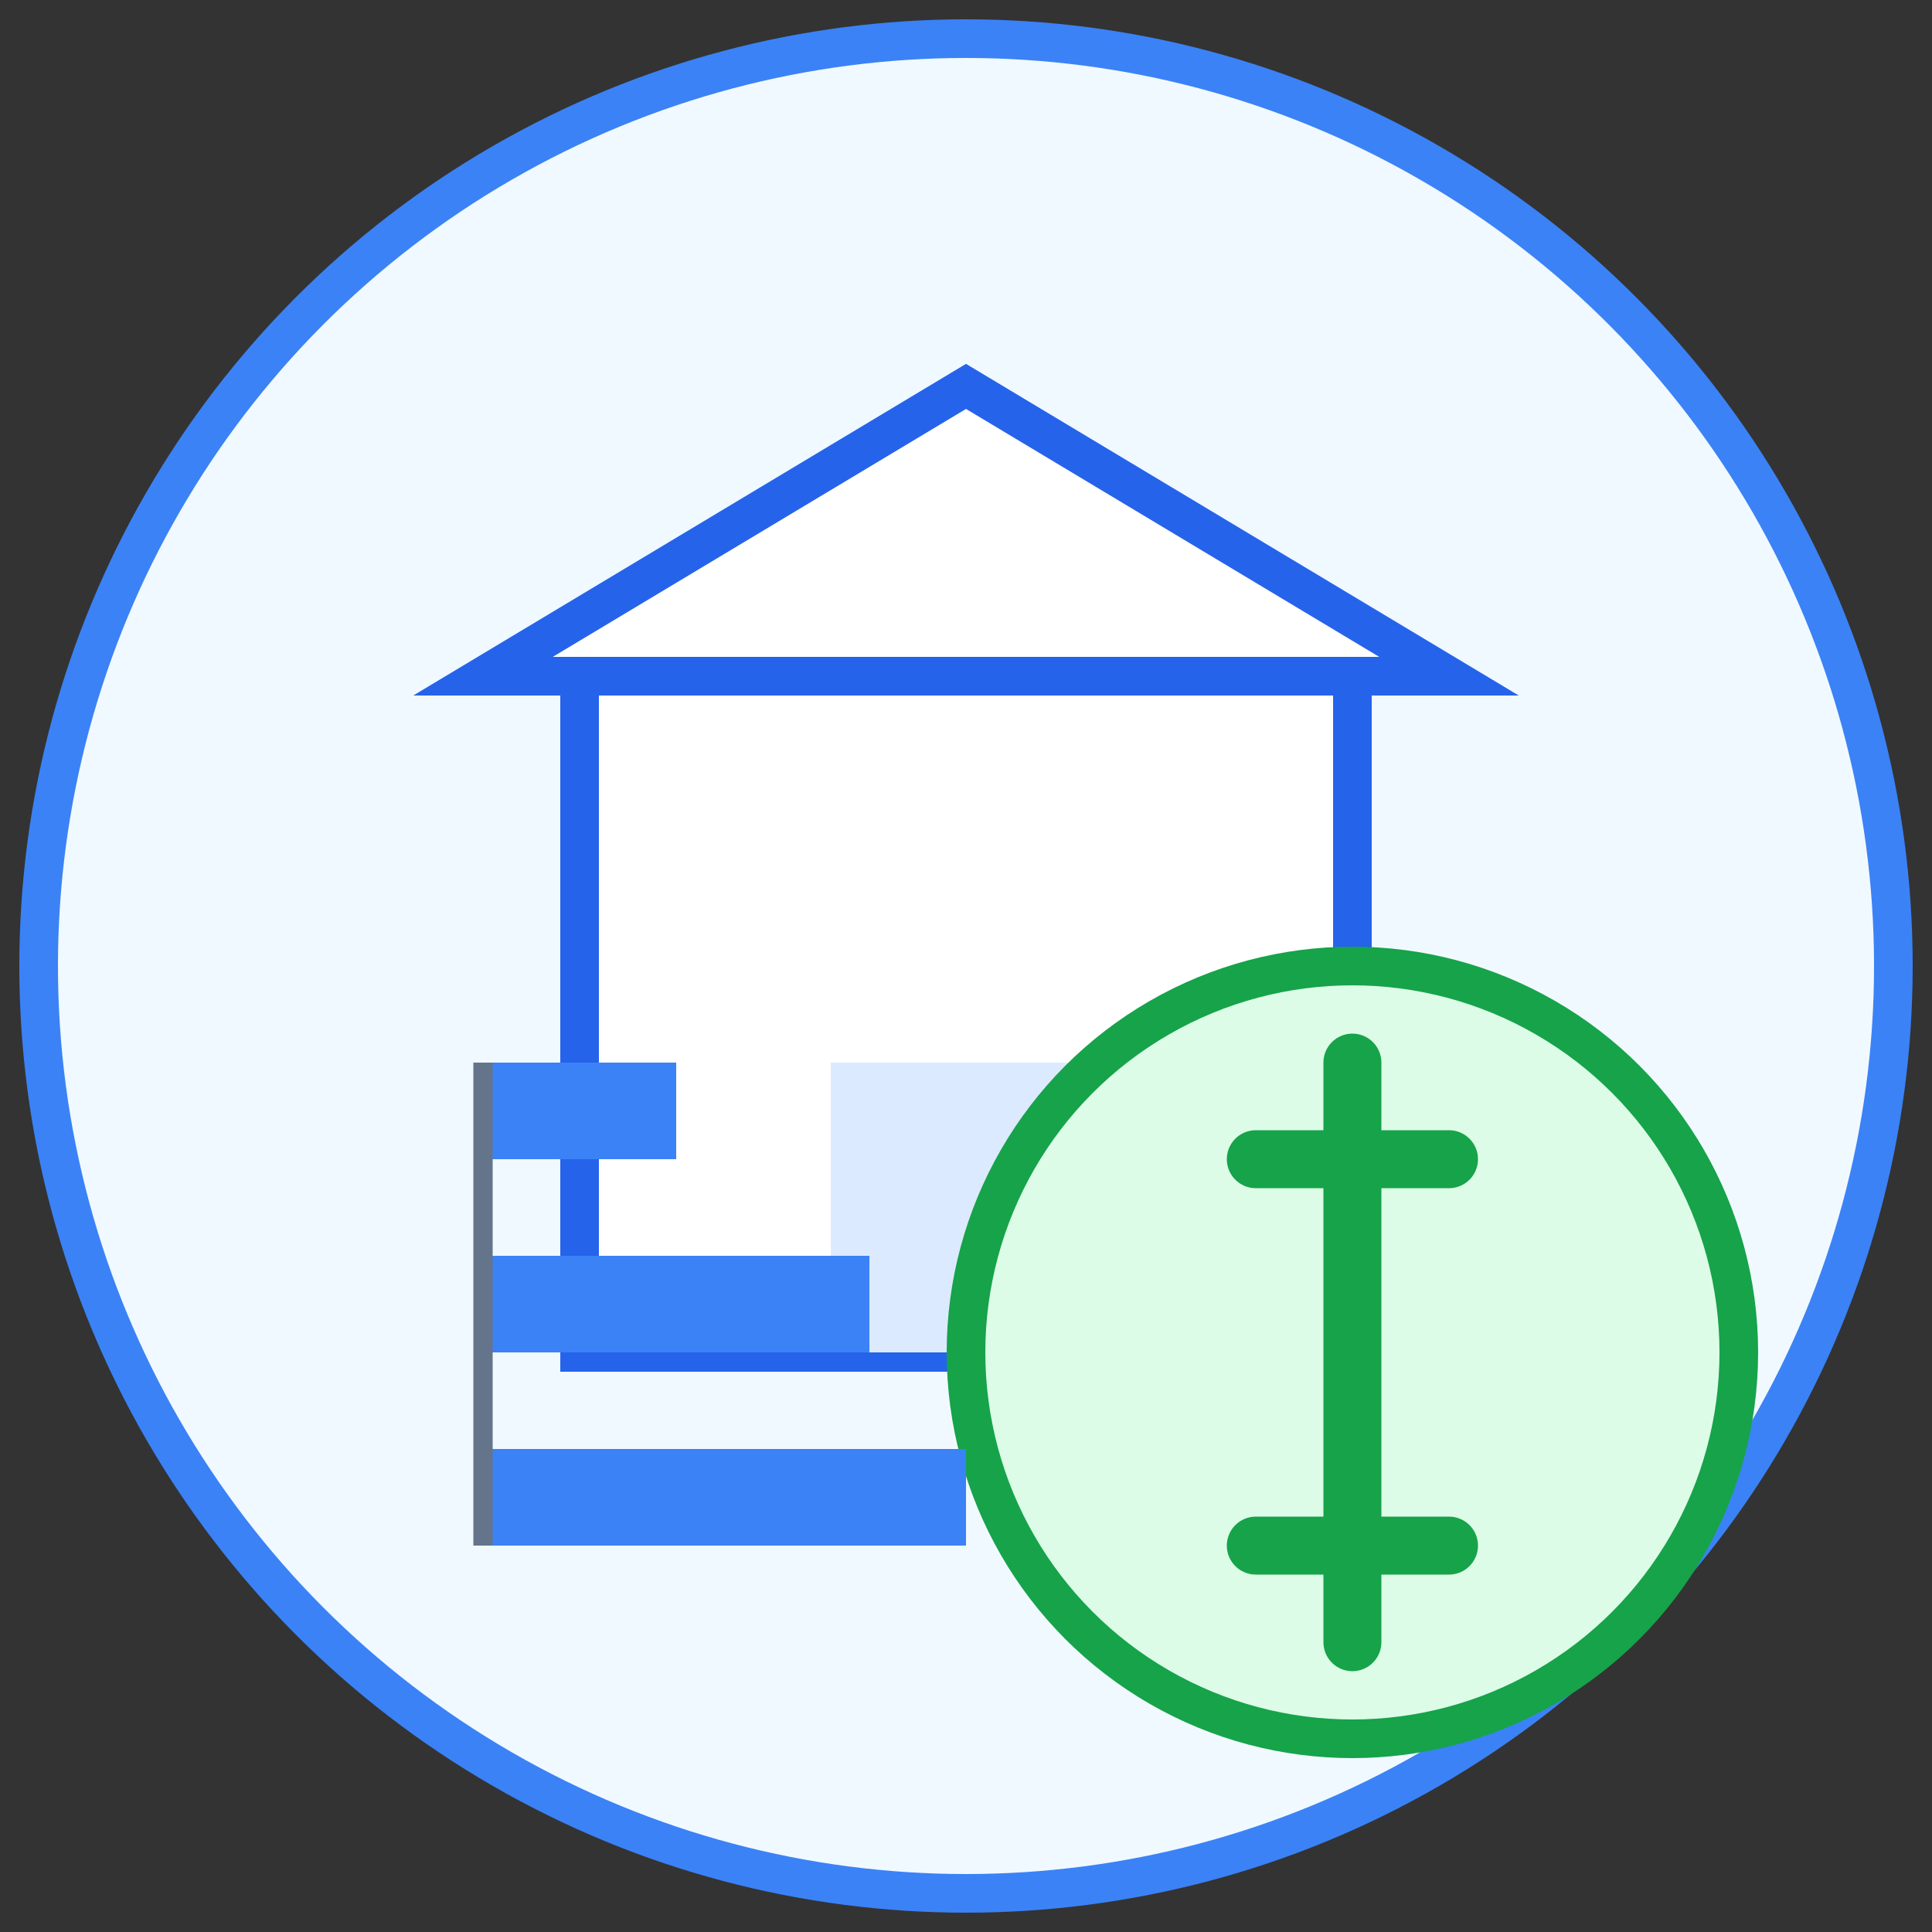 <svg viewBox="0 0 100 100" xmlns="http://www.w3.org/2000/svg">
  <rect x="0" y="0" width="100" height="100" fill="#333333" stroke="none"/>
  <!-- Background circle -->
  <circle cx="50" cy="50" r="48" fill="#f0f9ff" stroke="#3b82f6" stroke-width="2"/>
  
  <!-- Store icon - simplified building -->
  <rect x="30" y="35" width="40" height="35" fill="#ffffff" stroke="#2563eb" stroke-width="2"/>
  
  <!-- Store roof -->
  <polygon points="25,35 50,20 75,35" fill="#ffffff" stroke="#2563eb" stroke-width="2"/>
  
  <!-- Door -->
  <rect x="43" y="55" width="14" height="15" fill="#dbeafe"/>
  
  <!-- Money/profit indicator -->
  <circle cx="70" cy="70" r="20" fill="#dcfce7" stroke="#16a34a" stroke-width="2"/>
  
  <!-- Dollar sign -->
  <path d="M70,55 v30 M65,60 h10 M65,80 h10" stroke="#16a34a" stroke-width="3" stroke-linecap="round"/>
  
  <!-- Chart/analysis element -->
  <rect x="25" y="75" width="25" height="5" fill="#3b82f6"/>
  <rect x="25" y="65" width="20" height="5" fill="#3b82f6"/>
  <rect x="25" y="55" width="10" height="5" fill="#3b82f6"/>
  
  <!-- Connecting lines -->
  <line x1="25" y1="80" x2="25" y2="55" stroke="#64748b" stroke-width="1"/>
</svg>